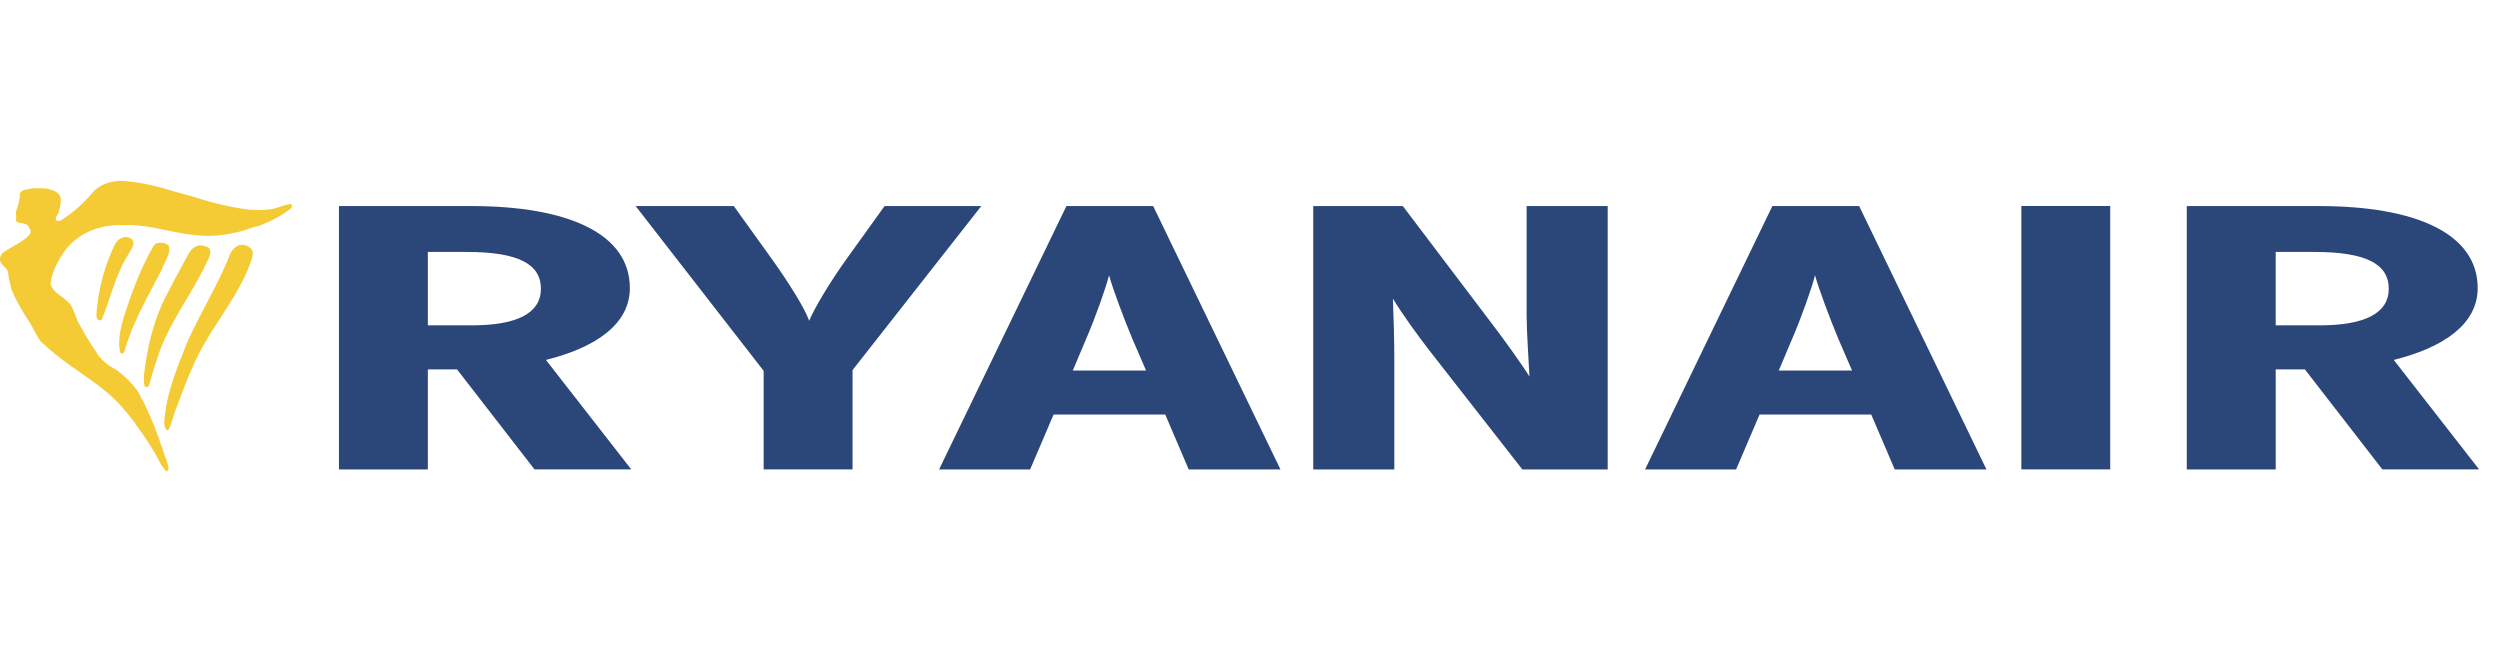 <svg xmlns="http://www.w3.org/2000/svg" width="456" height="120" fill="none"><path fill="#2B4779" d="M97.5 85.626 83.36 67.374h-5.32v18.252H61.824v-48.04h24.13c17.643 0 28.931 5.01 28.931 14.962 0 6.726-6.488 10.908-15.308 13.103l15.567 19.972H97.5zM85.176 45.958H78.04v13.384h8.043c8.304 0 12.583-2.268 12.583-6.659.001-4.321-3.759-6.725-13.49-6.725m70.331 21.546v18.117H139.29V67.642l-23.353-30.06h17.905l7.005 9.746c2.985 4.183 5.97 8.922 6.748 11.187.907-2.265 3.892-7.208 6.746-11.187l7.005-9.745h17.643zm61.311 18.122-4.278-10.018h-20.365l-4.28 10.018h-16.606l23.222-48.04h15.828l23.218 48.04zm-10.242-23.743c-1.558-3.707-3.632-9.269-4.28-11.666-.651 2.468-2.465 7.615-4.152 11.526l-2.465 5.838h13.362zm71.1 23.743-16.734-21.411c-2.337-3.02-5.192-6.934-6.875-9.744.128 2.954.257 7.892.257 10.91v20.245h-14.791V37.59h16.347l15.958 21.07c2.206 2.878 5.45 7.343 7.134 10.02-.129-2.953-.517-8.168-.517-11.19v-19.9h14.789v48.035zm67.922 0-4.285-10.018h-20.367l-4.279 10.018h-16.606l23.219-48.04h15.83l23.221 48.04zm-10.251-23.743c-1.556-3.707-3.63-9.269-4.281-11.666-.65 2.468-2.465 7.615-4.152 11.526l-2.465 5.838h13.365zm33.346-24.305h16.213v48.04h-16.213zm65.856 48.048-14.142-18.252h-5.318v18.252H398.87v-48.04h24.131c17.643 0 28.928 5.01 28.928 14.962 0 6.726-6.483 10.908-15.305 13.103l15.565 19.972h-17.64zm-12.326-39.668h-7.134v13.384h8.041c8.303 0 12.583-2.268 12.583-6.659 0-4.321-3.76-6.725-13.49-6.725"/><path fill="#F4CA35" d="M35.28 35.874c3.36 1.13 6.915 1.995 10.54 2.41l2.53.024.078-.07c1.511.041 2.629-.627 4.1-.953.157-.037.537-.133.698.084.074.282-.04.59-.36.8-1.8 1.386-3.947 2.417-5.971 3.159v-.042c-.664.128-1.375.416-2.064.644-2.494.76-5.332 1.237-8.014 1.042-5.137-.265-9.504-2.112-14.04-1.893-4.453-.262-8.689 1.45-11.06 4.829-1.216 1.768-2.183 3.633-2.485 5.683.134 1.857 2.725 2.57 3.696 4.105.557.929.833 1.952 1.253 2.915 1.076 1.942 2.142 3.882 3.464 5.71l-.033.037c.775 1.222 2.008 2.28 3.468 2.998 1.891 1.36 3.561 3.066 4.554 4.898l-.052.03c1.118 1.792 1.745 3.65 2.61 5.519.389 1.147.816 2.155 1.148 3.272.114.104.114.272.18.419.307.883.567 1.824.94 2.643-.16.124.127.17.092.29.02.497.501 1.24-.14 1.573-.935-.83-1.425-2.048-1.93-2.933-1.102-1.935-2.365-3.806-3.725-5.646l.041-.038c-.835-1.055-1.757-2.243-2.712-3.335-4.025-4.483-9.94-7.174-14.263-11.442l-.04.038c-.37-.333-.606-.773-.904-1.152l.028-.041c-.526-.742-.84-1.588-1.349-2.348l.03-.038c-1.338-2.004-2.625-4.132-3.49-6.24-.18-.933-.498-1.736-.569-2.81l-.1-.352c.055-.978-2.357-1.545-1.03-3.421.833-.904 4.058-2.019 5.155-3.716.025-.254.083-.556-.135-.786 0-.18-.187-.372-.317-.56-.61-.763-2.264-.16-2.237-1.287.17-.008.008-.157.12-.221-.093-.556-.131-.924.025-1.393.334-.923.66-1.986.594-2.918.067-.35.415-.559.766-.695a17 17 0 0 1 1.96-.357l.085.069c1.557-.128 3.426-.017 4.459 1.214.446.933.097 2.04-.153 2.98-.079.54-.668.982-.53 1.552.204.21.633.198.906.08 2.35-1.432 4.402-3.42 6.113-5.427 1.577-1.486 3.9-2 6.036-1.691 4.328.336 7.985 1.795 12.02 2.786z"/><path fill="#F4CA35" d="M24.125 43.73c.61.816-.207 1.535-.45 2.253-2.539 3.837-3.425 8.183-5.11 12.293-.127.14-.377.184-.558.128-.449-.323-.449-.855-.397-1.32.338-4.455 1.508-8.635 3.393-12.619.441-.637 1.193-1.36 2.162-1.209.366.077.693.206.96.474m6.693 1.164c.324 1.464-.72 2.666-1.183 3.976-2.472 4.963-5.438 9.819-6.903 15.124-.069.168-.167.397-.363.47-.209.058-.384-.047-.439-.195-.494-2.109.075-4.303.614-6.307 1.407-4.454 3.11-9.01 5.493-13.152.276-.212.32-.391.664-.49.828-.087 1.659-.025 2.117.574m7.147.249c.666.505.322 1.458.06 2.05-2.895 6.45-7.585 12.014-9.526 18.78-.537 1.434-.885 2.916-1.33 4.361-.079.26-.457.268-.727.204-.257-.613-.181-1.392-.181-2.055.611-5.437 1.903-10.719 4.543-15.452 1.2-2.364 2.361-4.49 3.62-6.798.356-.652.952-1.243 1.817-1.456a3.3 3.3 0 0 1 1.724.366m7.933.332c.464.783.016 1.643-.195 2.392-1.842 5.184-5.287 9.475-8.054 14.198-2.369 3.88-3.919 8.19-5.496 12.402-.546 1.265-.743 2.67-1.405 3.874-.055.13-.224.052-.34.085-.407-.346-.354-.838-.45-1.276.313-5.273 2.334-10.039 4.232-14.799 2.375-5.307 5.56-10.376 7.725-15.863.301-.693.897-1.54 1.816-1.8.922-.14 1.62.194 2.167.787"/></svg>